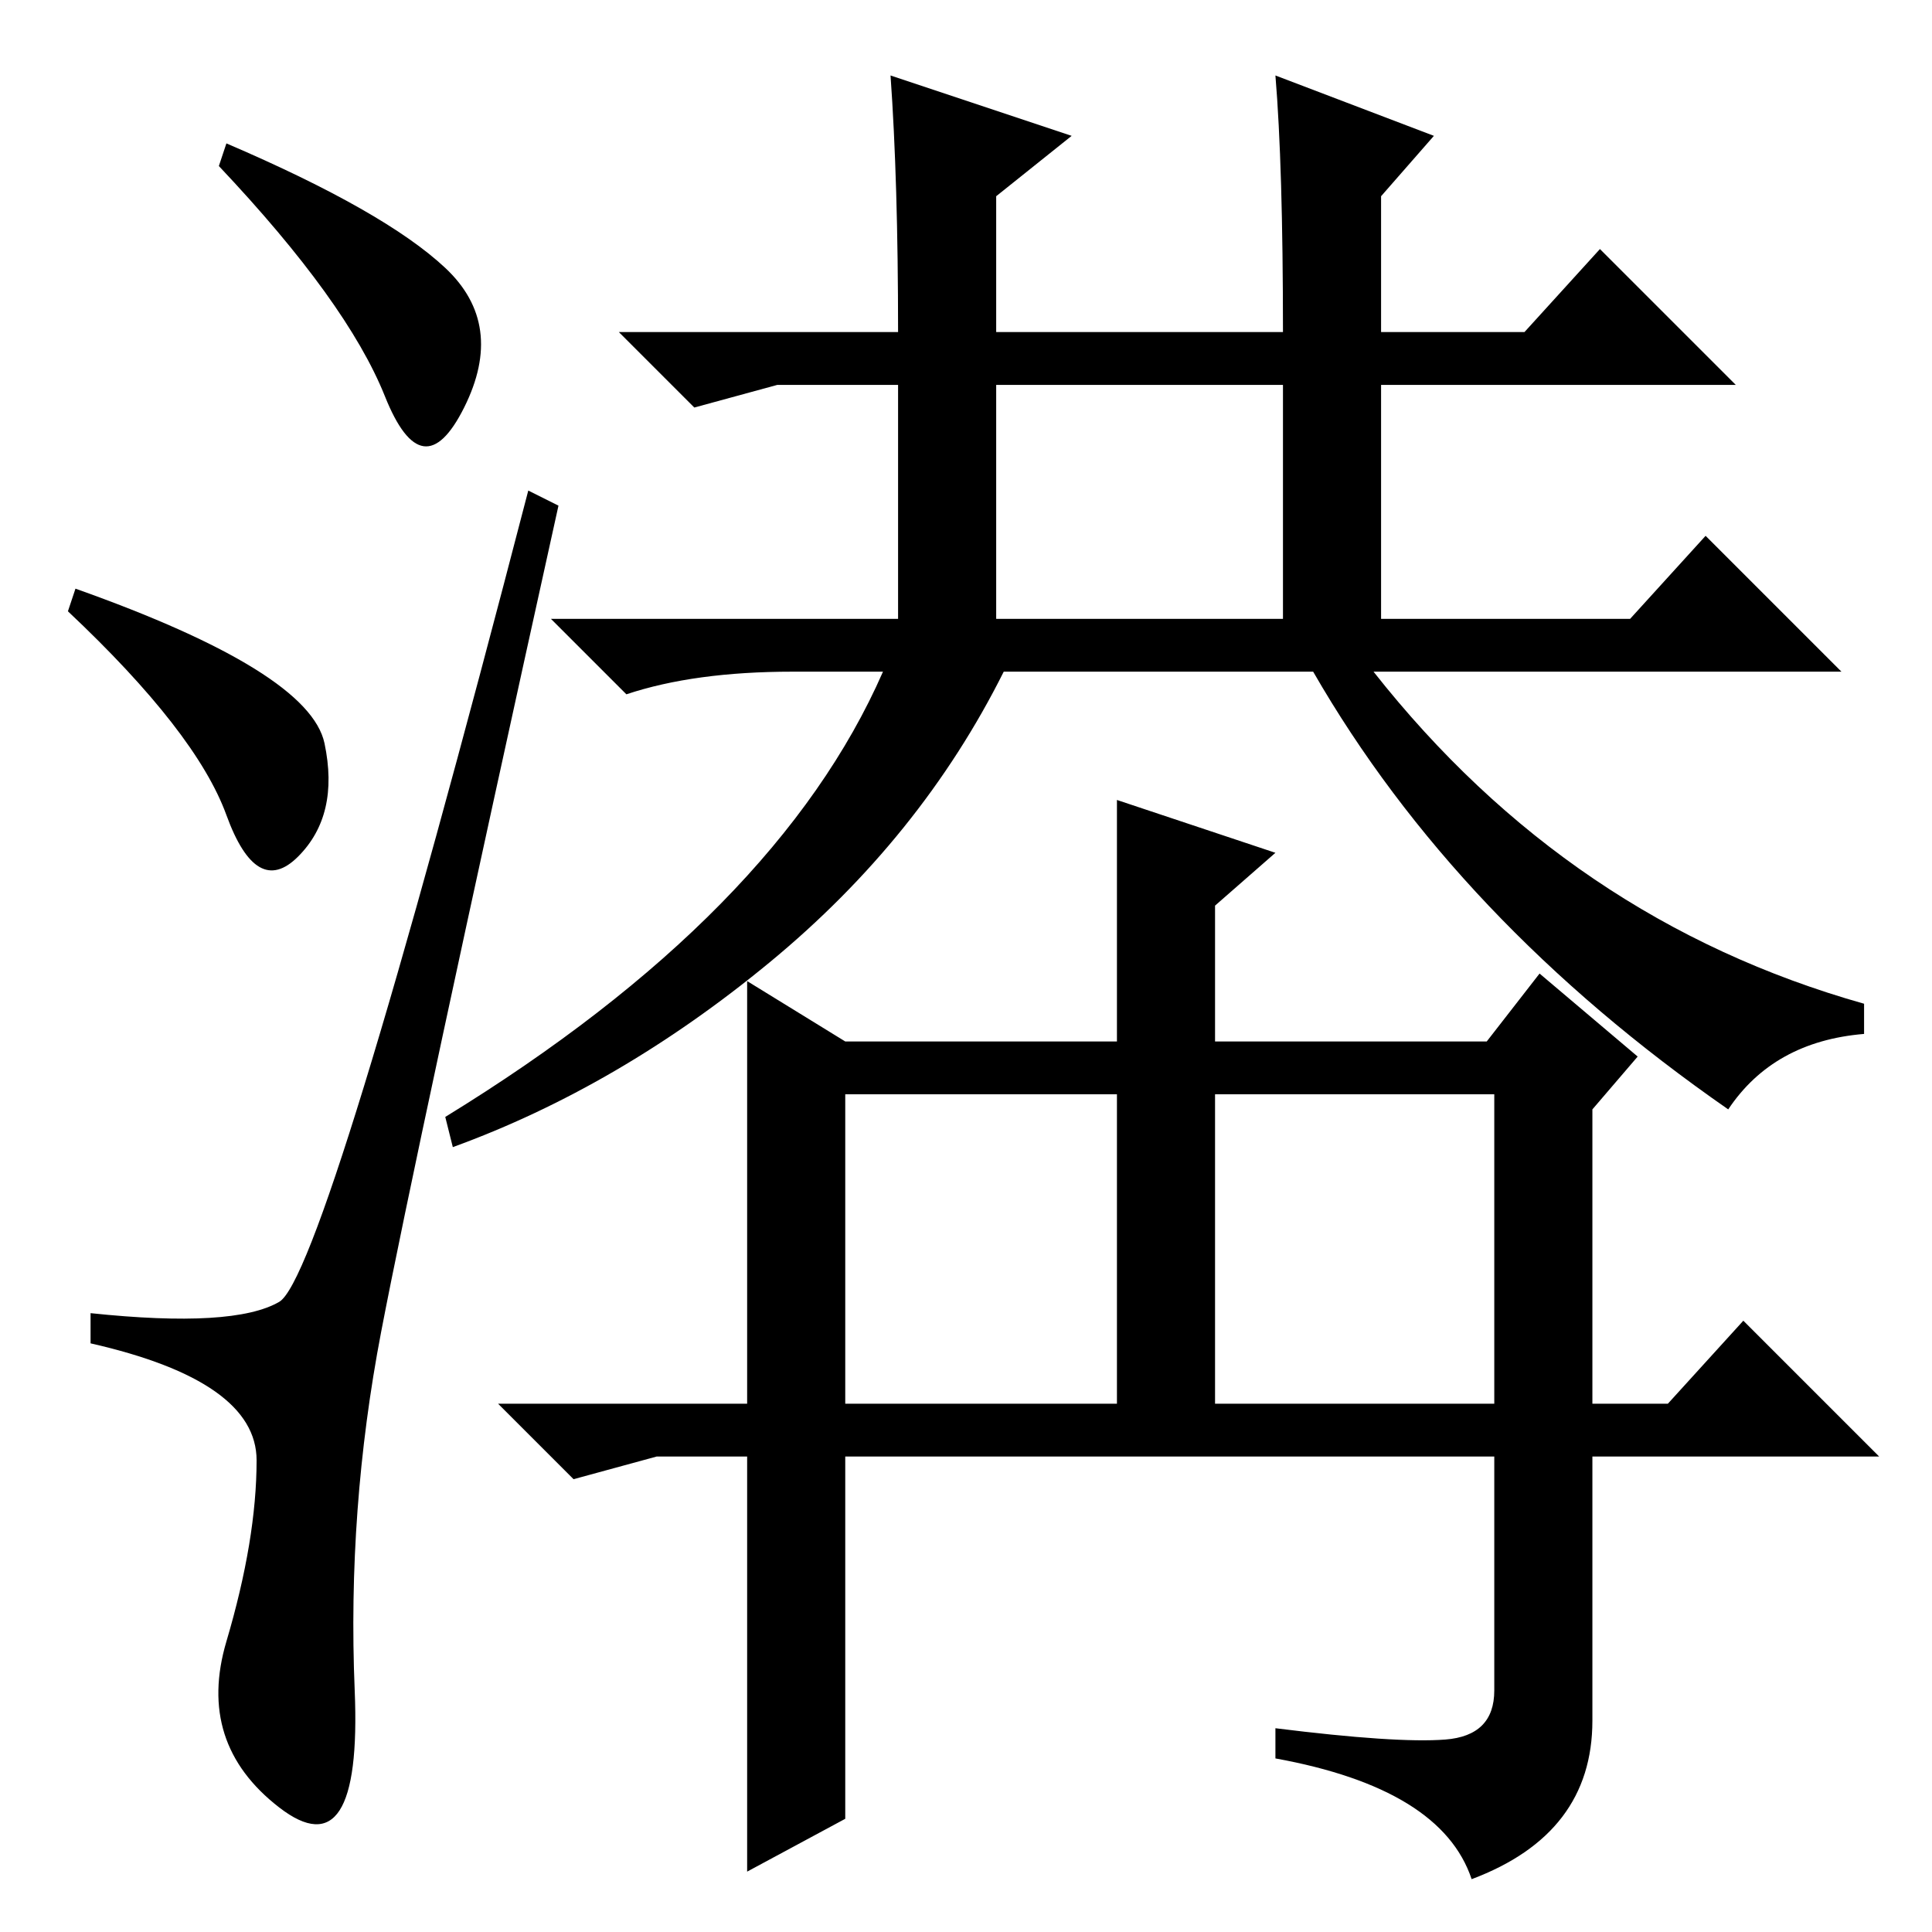 <?xml version="1.0" standalone="no"?>
<!DOCTYPE svg PUBLIC "-//W3C//DTD SVG 1.1//EN" "http://www.w3.org/Graphics/SVG/1.1/DTD/svg11.dtd" >
<svg xmlns="http://www.w3.org/2000/svg" xmlns:xlink="http://www.w3.org/1999/xlink" version="1.1" viewBox="0 -36 256 256">
  <g transform="matrix(1 0 0 -1 0 220)">
   <path fill="currentColor"
d="M132 174h38v31h-38v-31zM60 104l-1 4q44 27 58 59h-12q-13 0 -22 -3l-10 10h46v31h-16l-11 -3l-10 10h37q0 20 -1 34l24 -8l-10 -8v-18h38q0 22 -1 34l21 -8l-7 -8v-18h19l10 11l18 -18h-47v-31h33l10 11l18 -18h-62q26 -33 65 -44v-4q-12 -1 -18 -10q-36 25 -55 58h-41
q-11 -22 -31 -38.5t-42 -24.5zM204 127l13 -11l-6 -7v-39h10l10 11l18 -18h-38v-35q0 -15 -16 -21q-4 12 -26 16v4q16 -2 22.5 -1.5t6.5 6.5v31h-86v-48l-13 -7v55h-12l-11 -3l-10 10h33v56l13 -8h36v32l21 -7l-8 -7v-18h36zM161 111v-41h37v41h-37zM112 70h36v41h-36v-41z
M59 220.5q8 -7.5 2.5 -18.5t-10.5 1.5t-22 30.5l1 3q21 -9 29 -16.5zM10 178q31 -11 33 -20.5t-3.5 -15t-9.5 5.5t-21 27zM37 83.5q6 3.5 33 107.5l4 -2q-19 -86 -23.5 -109.5t-3.5 -47.5t-10 -15.5t-7 22t4 24t-22 15.5v4q19 -2 25 1.5z" />
  </g>

</svg>
